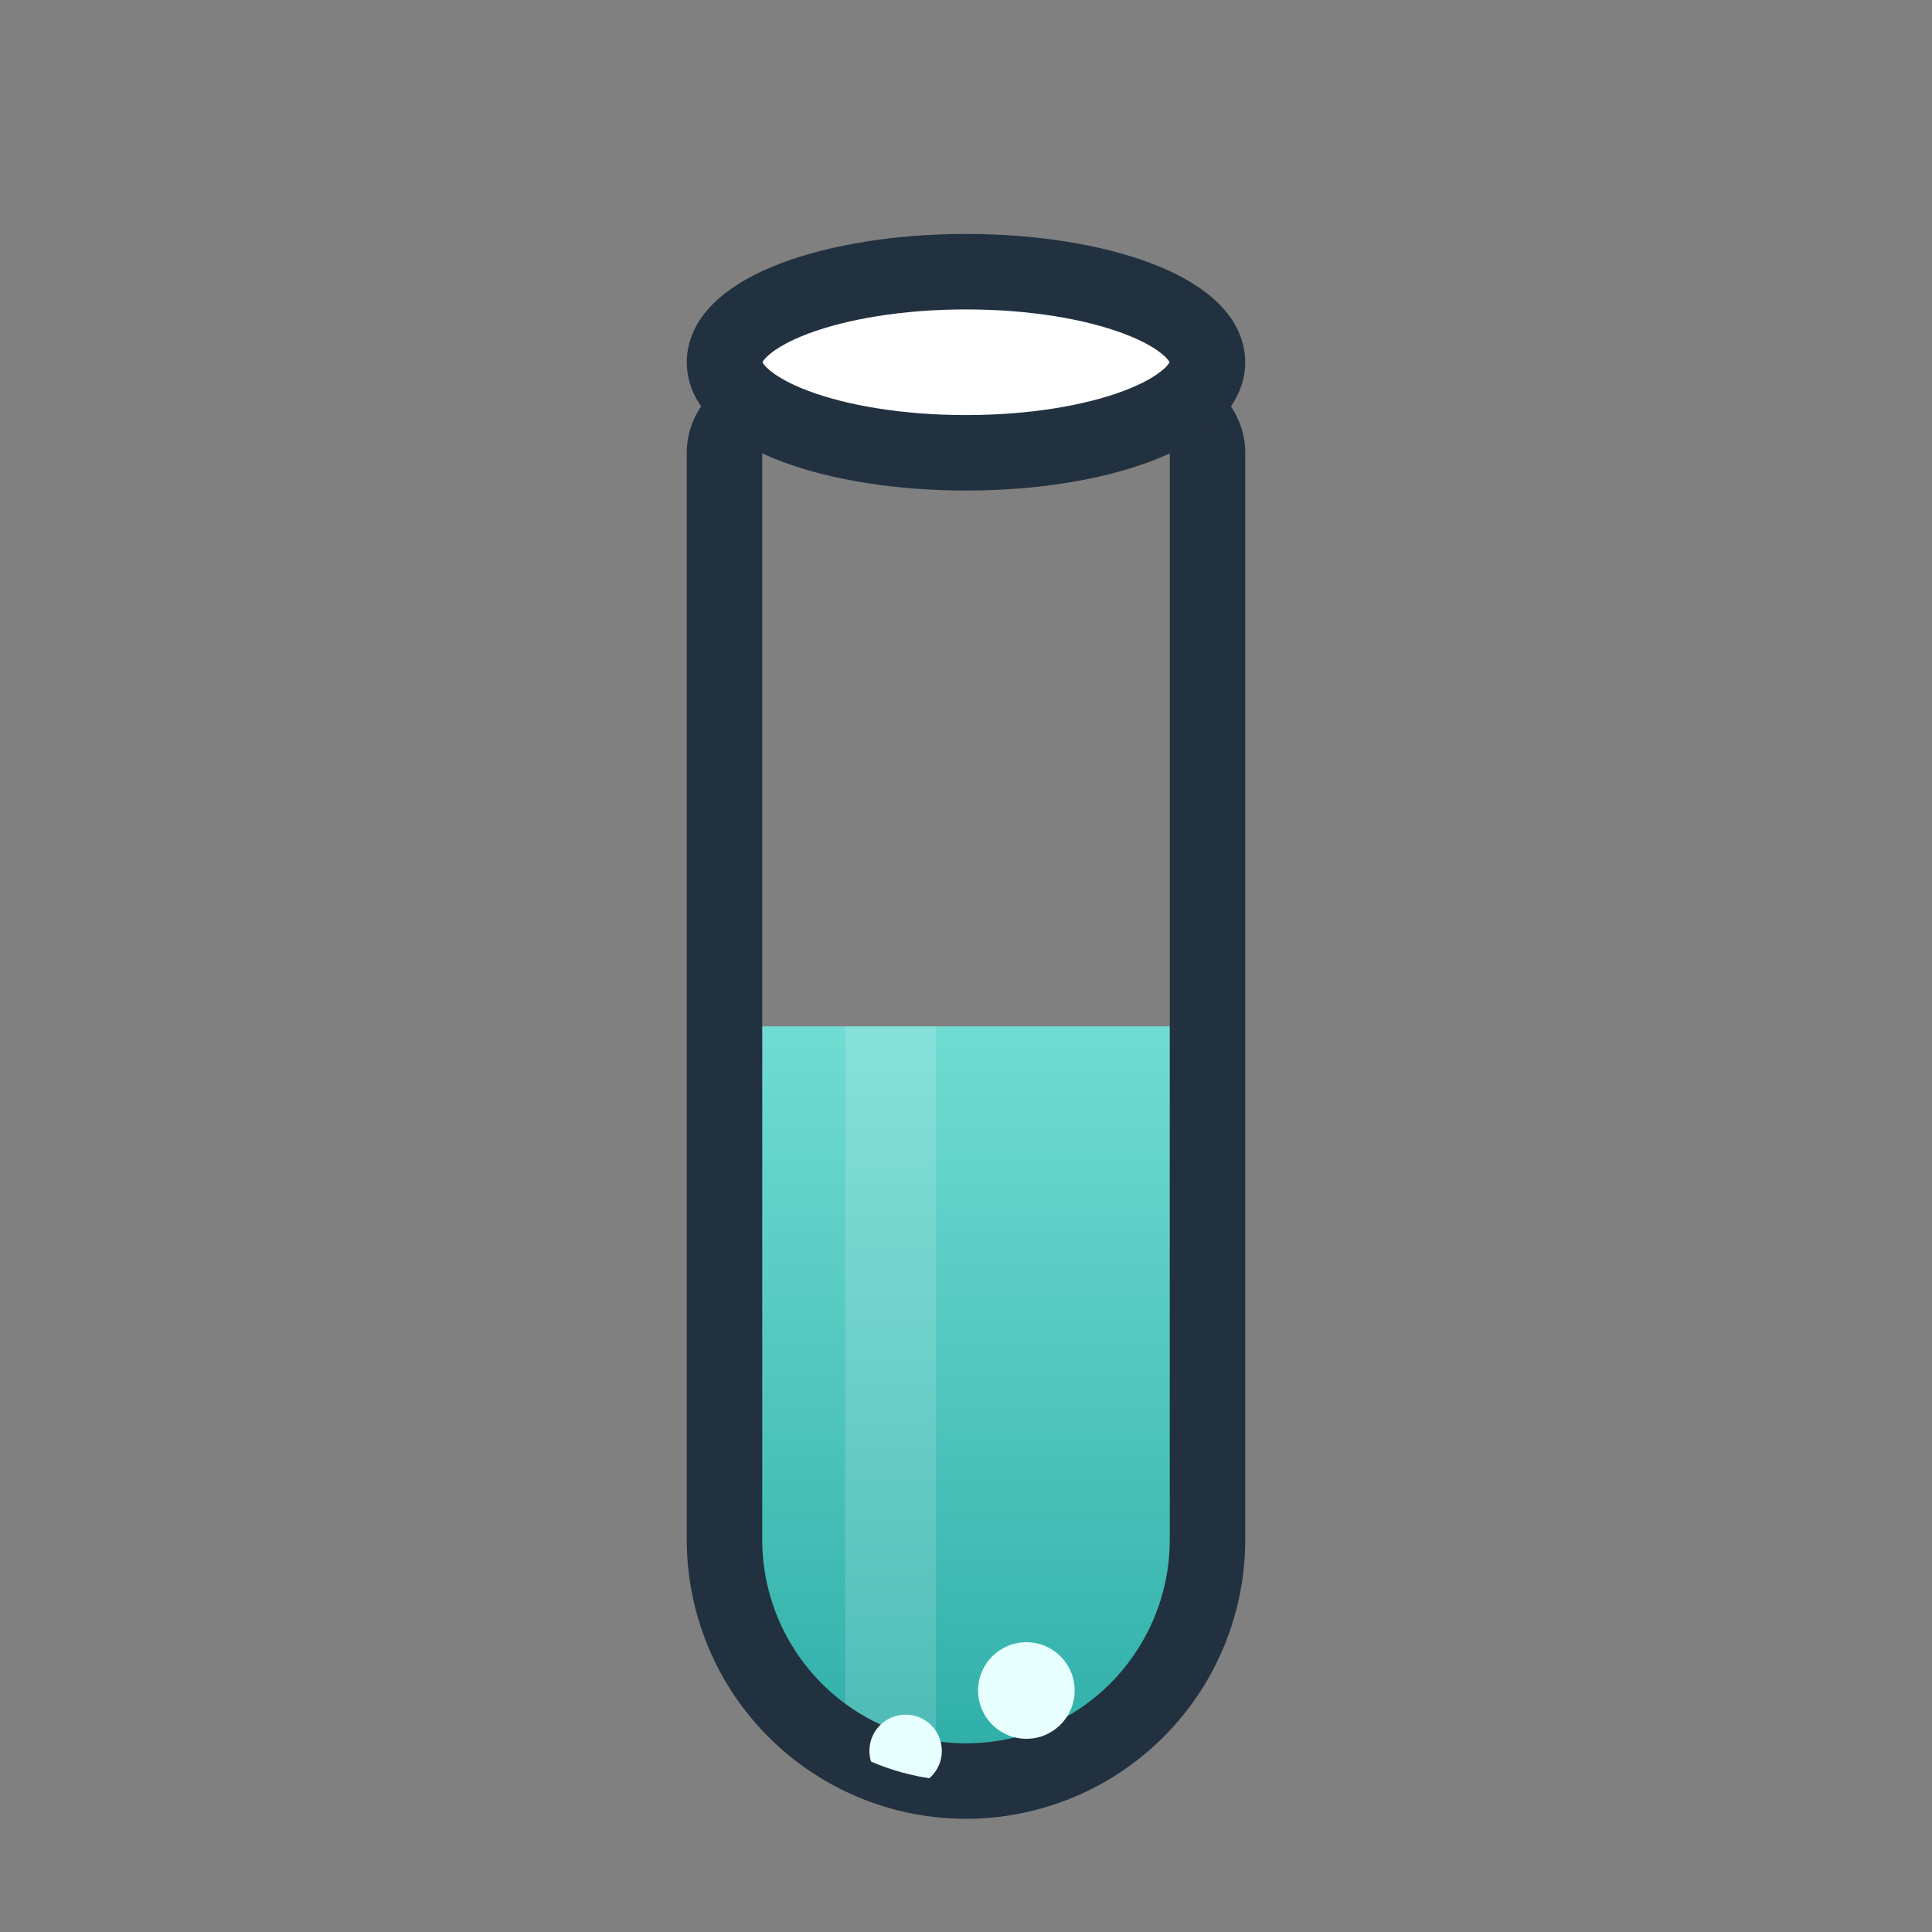 <svg viewBox="0 0 64 64" xmlns="http://www.w3.org/2000/svg" aria-hidden="true" role="img">
  <rect x="0" y="0" width="64" height="64" fill="#808080" stroke="none"/>
  <style>
    svg {
      display: block;
      margin: 0 auto;
    }

    @keyframes shake {
      0%, 100% { transform: rotate(15deg); }
      25% { transform: rotate(16deg); }
      50% { transform: rotate(15deg); }
      75% { transform: rotate(14deg); }
    }

    svg g#tube {
      transform: rotate(15deg);
      transform-origin: 32px 32px;
      transition: transform 0.3s ease;
    }

    svg:hover g#tube {
      animation: shake 0.3s infinite;
    }
  </style>
  <defs>
    <linearGradient id="liquidGrad" x1="0" x2="0" y1="0" y2="1">
      <stop offset="0%" stop-color="#6fe0d6" />
      <stop offset="100%" stop-color="#1aa6a0" />
    </linearGradient>

    <clipPath id="tubeClip">
      <path d="M32 12
               c4 0 8 1 8 3
               v36
               a8 8 0 0 1 -16 0
               v-36
               c0 -2 4 -3 8 -3z" />
    </clipPath>
  </defs>

  <g id="tube" transform="rotate(15 24 32)">
    <g clip-path="url(#tubeClip)">
      <rect x="24" y="34" width="16" height="30" fill="url(#liquidGrad)" opacity="0.95" />
      <rect x="28" y="34" width="3" height="30" fill="#ffffff" opacity="0.15" />
    </g>

    <path d="M32 12
             c4 0 8 1 8 3
             v36
             a8 8 0 0 1 -16 0
             v-36
             c0 -2 4 -3 8 -3z" fill="none" stroke="#22313f" stroke-width="2.5" />

    <ellipse cx="32" cy="12" rx="8" ry="3" fill="white" stroke="#22313f" stroke-width="2.5" />

    <g clip-path="url(#tubeClip)">
      <circle cx="34" cy="56" r="1.6" fill="#e8ffff">
        <animate attributeName="cy" from="56" to="26" dur="2.5s" repeatCount="indefinite" />
        <animate attributeName="opacity" values="1;0.6;0" dur="2.5s" repeatCount="indefinite" />
      </circle>

      <circle cx="30" cy="58" r="1.2" fill="#e8ffff">
        <animate attributeName="cy" from="58" to="26" dur="3s" begin="0.6s" repeatCount="indefinite" />
        <animate attributeName="opacity" values="1;0.5;0" dur="3s" begin="0.6s" repeatCount="indefinite" />
      </circle>

      <circle cx="36" cy="60" r="1.4" fill="#e8ffff">
        <animate attributeName="cy" from="60" to="26" dur="3.4s" begin="1s" repeatCount="indefinite" />
        <animate attributeName="opacity" values="1;0.5;0" dur="3.4s" begin="1s" repeatCount="indefinite" />
      </circle>
    </g>
  </g>
</svg>
